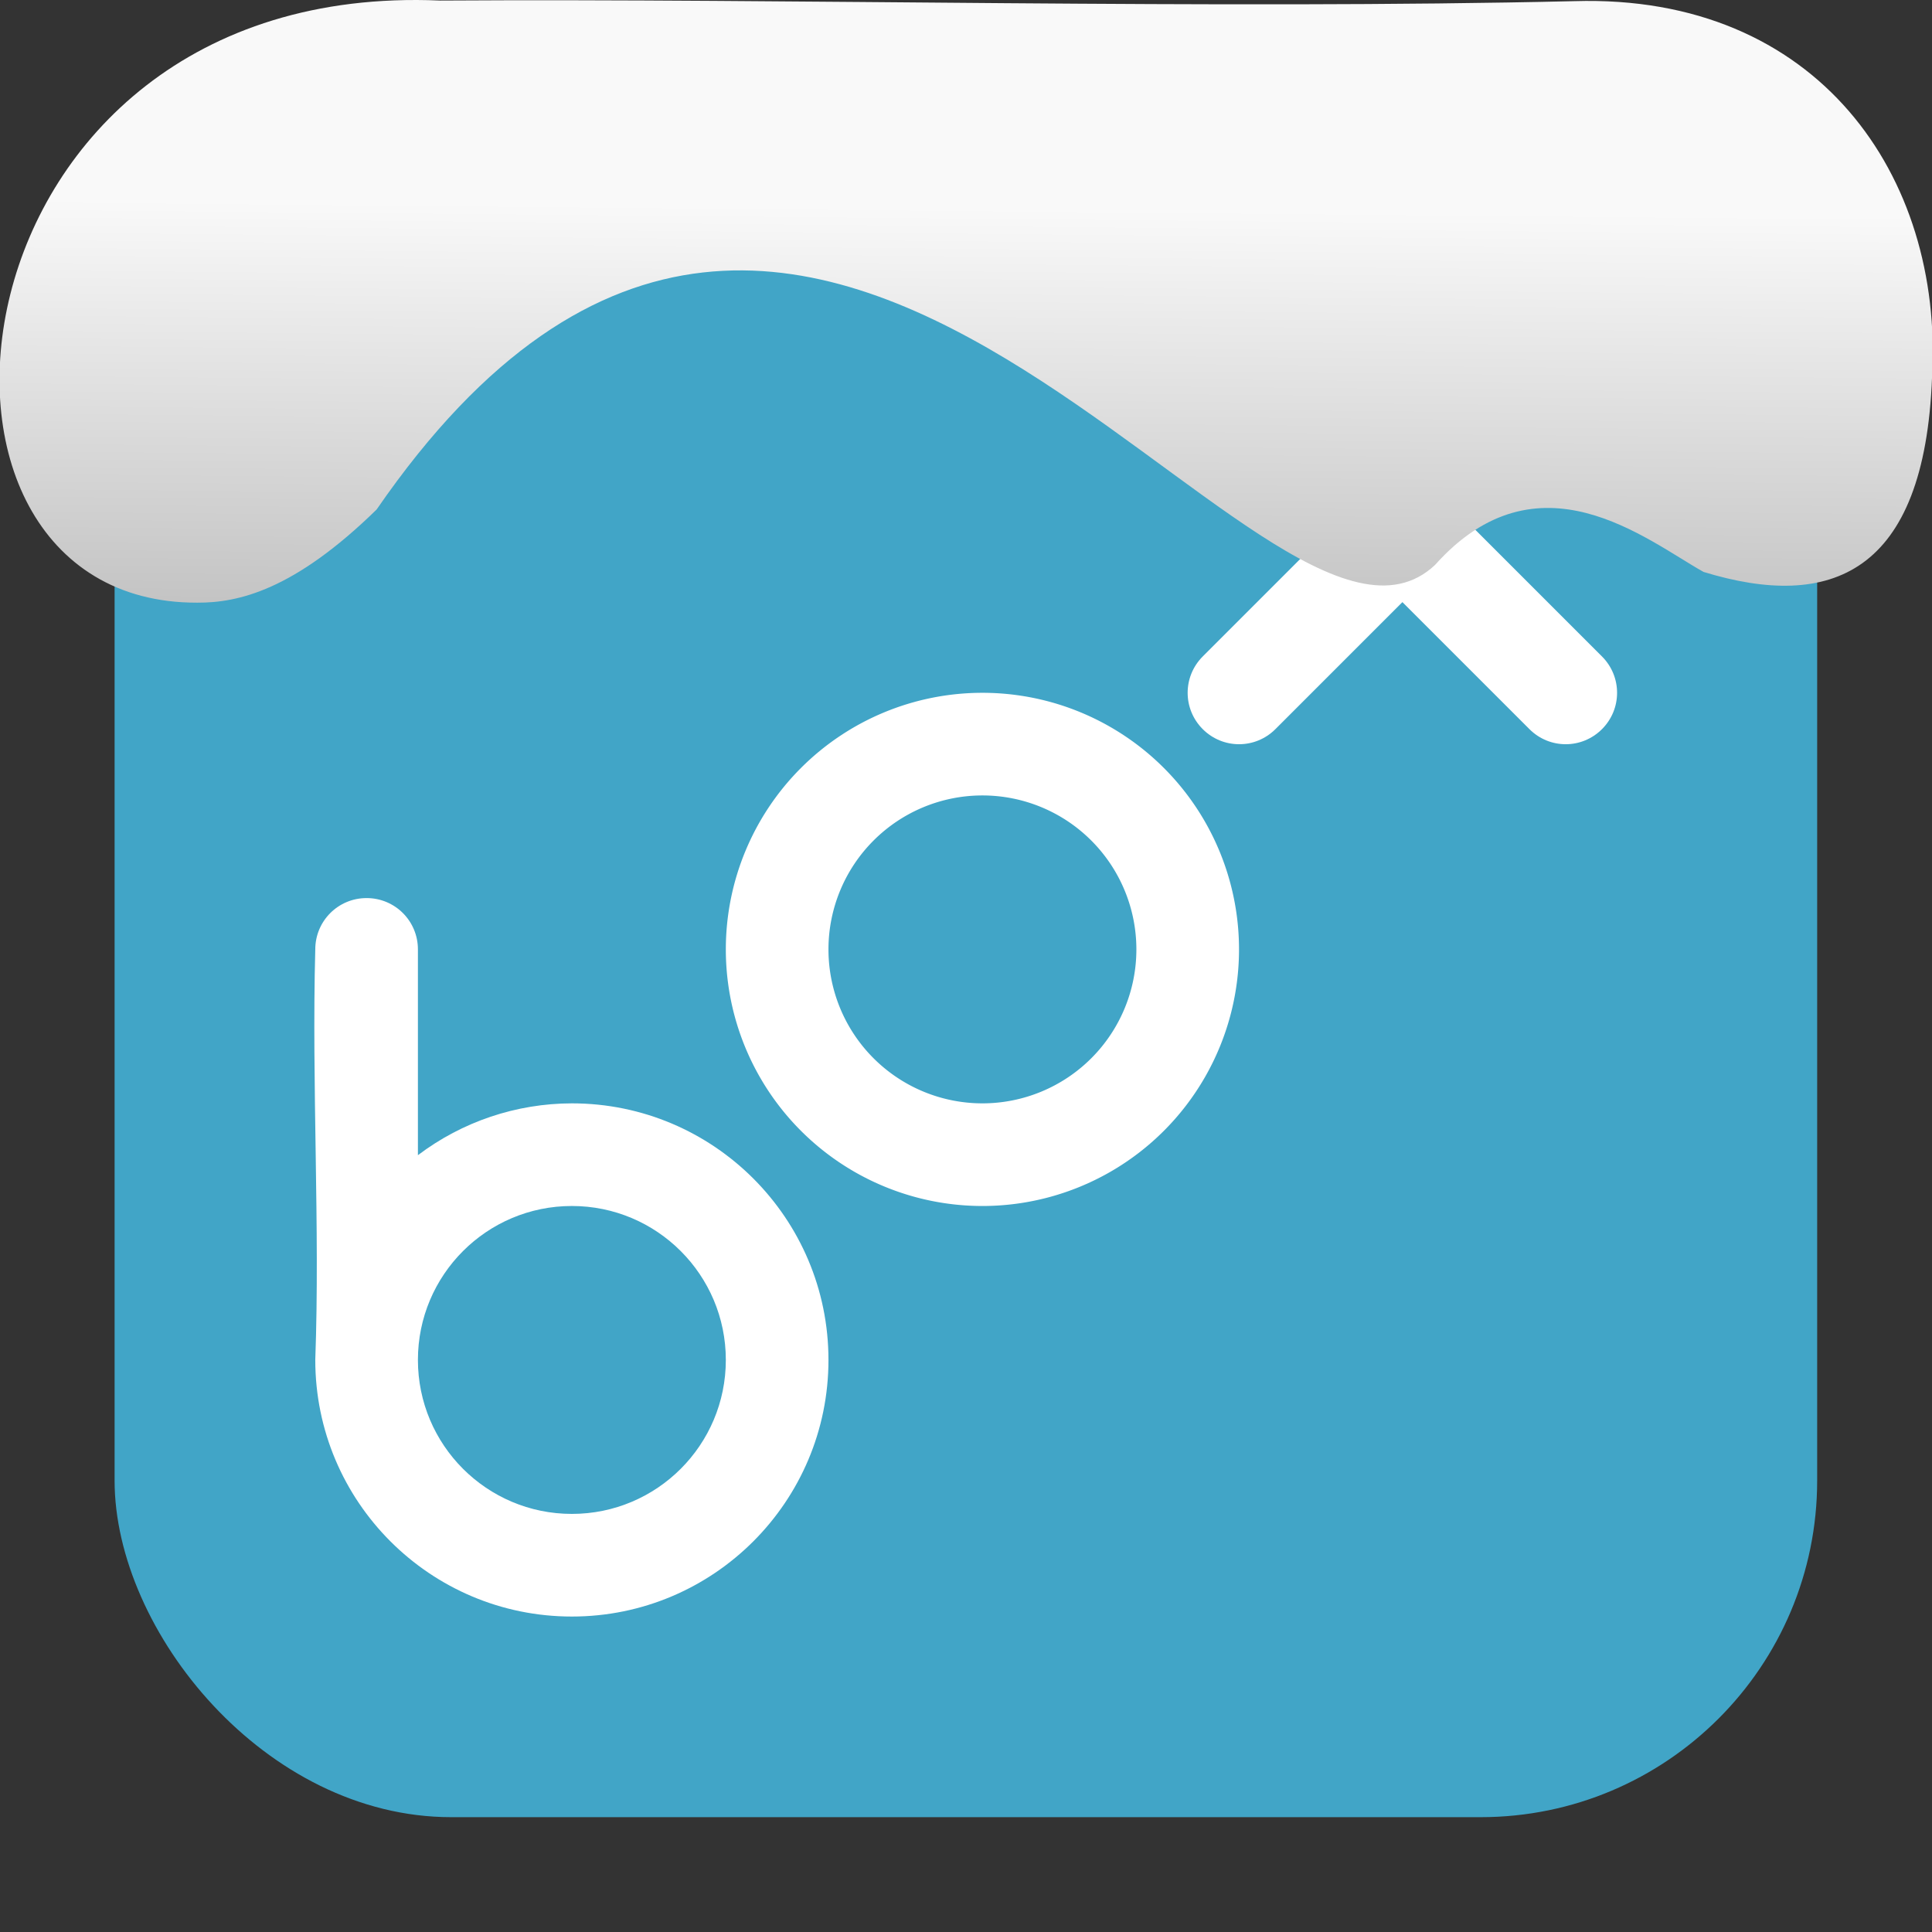 <svg viewBox="0 0 32 32" xmlns="http://www.w3.org/2000/svg" xmlns:xlink="http://www.w3.org/1999/xlink"><rect x="0" y="0" width="32" height="32" fill="#333333" stroke="none"/><linearGradient id="a" gradientTransform="matrix(2.629 0 0 2.713 -160.16 -291.42)" gradientUnits="userSpaceOnUse" x1="67.894" x2="67.854" y1="108.69" y2="113.11"><stop offset="0" stop-color="#f9f9f9"/><stop offset="1" stop-color="#999"/></linearGradient><rect fill="#41a5c7" fill-rule="evenodd" height="28.2" rx="5.575" width="28.2" x="1.898" y="1.898"/><g fill="#fff" transform="matrix(.85 0 0 .85 2.672 2.125)"><path d="m16 11a5 5 0 0 0 -5 5 5 5 0 0 0 5 5 5 5 0 0 0 5-5 5 5 0 0 0 -5-5m0 2a3 3 0 0 1 3 3 3 3 0 0 1 -3 3 3 3 0 0 1 -3-3 3 3 0 0 1 3-3"/><path d="m4 15c-.554 0-1 .446-1 1-.071 2.637.094 5.422 0 8 0 2.761 2.239 5 5 5s5-2.239 5-5-2.239-5-5-5c-1.083.002-2.136.356-3 1.01v-4.01c0-.554-.446-1-1-1m4 6c1.657 0 3 1.343 3 3s-1.343 3-3 3-3-1.343-3-3 1.343-3 3-3"/><path d="m21 3.635c-.256 0-.511.097-.707.293-.392.392-.392 1.022 0 1.414l2.475 2.475-2.475 2.475c-.392.392-.392 1.024 0 1.416s1.024.392 1.416 0l2.475-2.475 2.475 2.475c.392.392 1.022.392 1.414 0s .392-1.024 0-1.416l-2.475-2.475 2.475-2.475c.392-.392.392-1.022 0-1.414s-1.022-.392-1.414 0l-2.474 2.475-2.475-2.475c-.196-.196-.453-.293-.709-.293"/></g>

   xmlns:dc="http://purl.org/dc/elements/1.1/"
   xmlns:cc="http://creativecommons.org/ns#"
   xmlns:rdf="http://www.w3.org/1999/02/22-rdf-syntax-ns#"
   xmlns:svg="http://www.w3.org/2000/svg"
   xmlns="http://www.w3.org/2000/svg"
   xmlns:xlink="http://www.w3.org/1999/xlink"
   xmlns:sodipodi="http://sodipodi.sourceforge.net/DTD/sodipodi-0.dtd"
   xmlns:inkscape="http://www.inkscape.org/namespaces/inkscape"
   version="1"
   width="32"
   height="32"
   id="svg12"
   sodipodi:docname="snow-top-1.svg"
   inkscape:version="0.92.1 r"&gt;
  <path d="m7.288.009c-8.276-.356-9.36 9.992-4.02 9.973.679.003 1.604-.207 2.97-1.543 7.256-10.531 14.706 3.573 17.53.919 1.71-1.912 3.496-.418 4.448.115 2.1.643 3.662.041 3.785-3.231.188-3.321-1.889-6.344-5.923-6.223-5.914.14-12.989-.047-18.787-.01" fill="url(#a)"/><path d="m0 0h32v32h-32z" fill="none"/></svg>